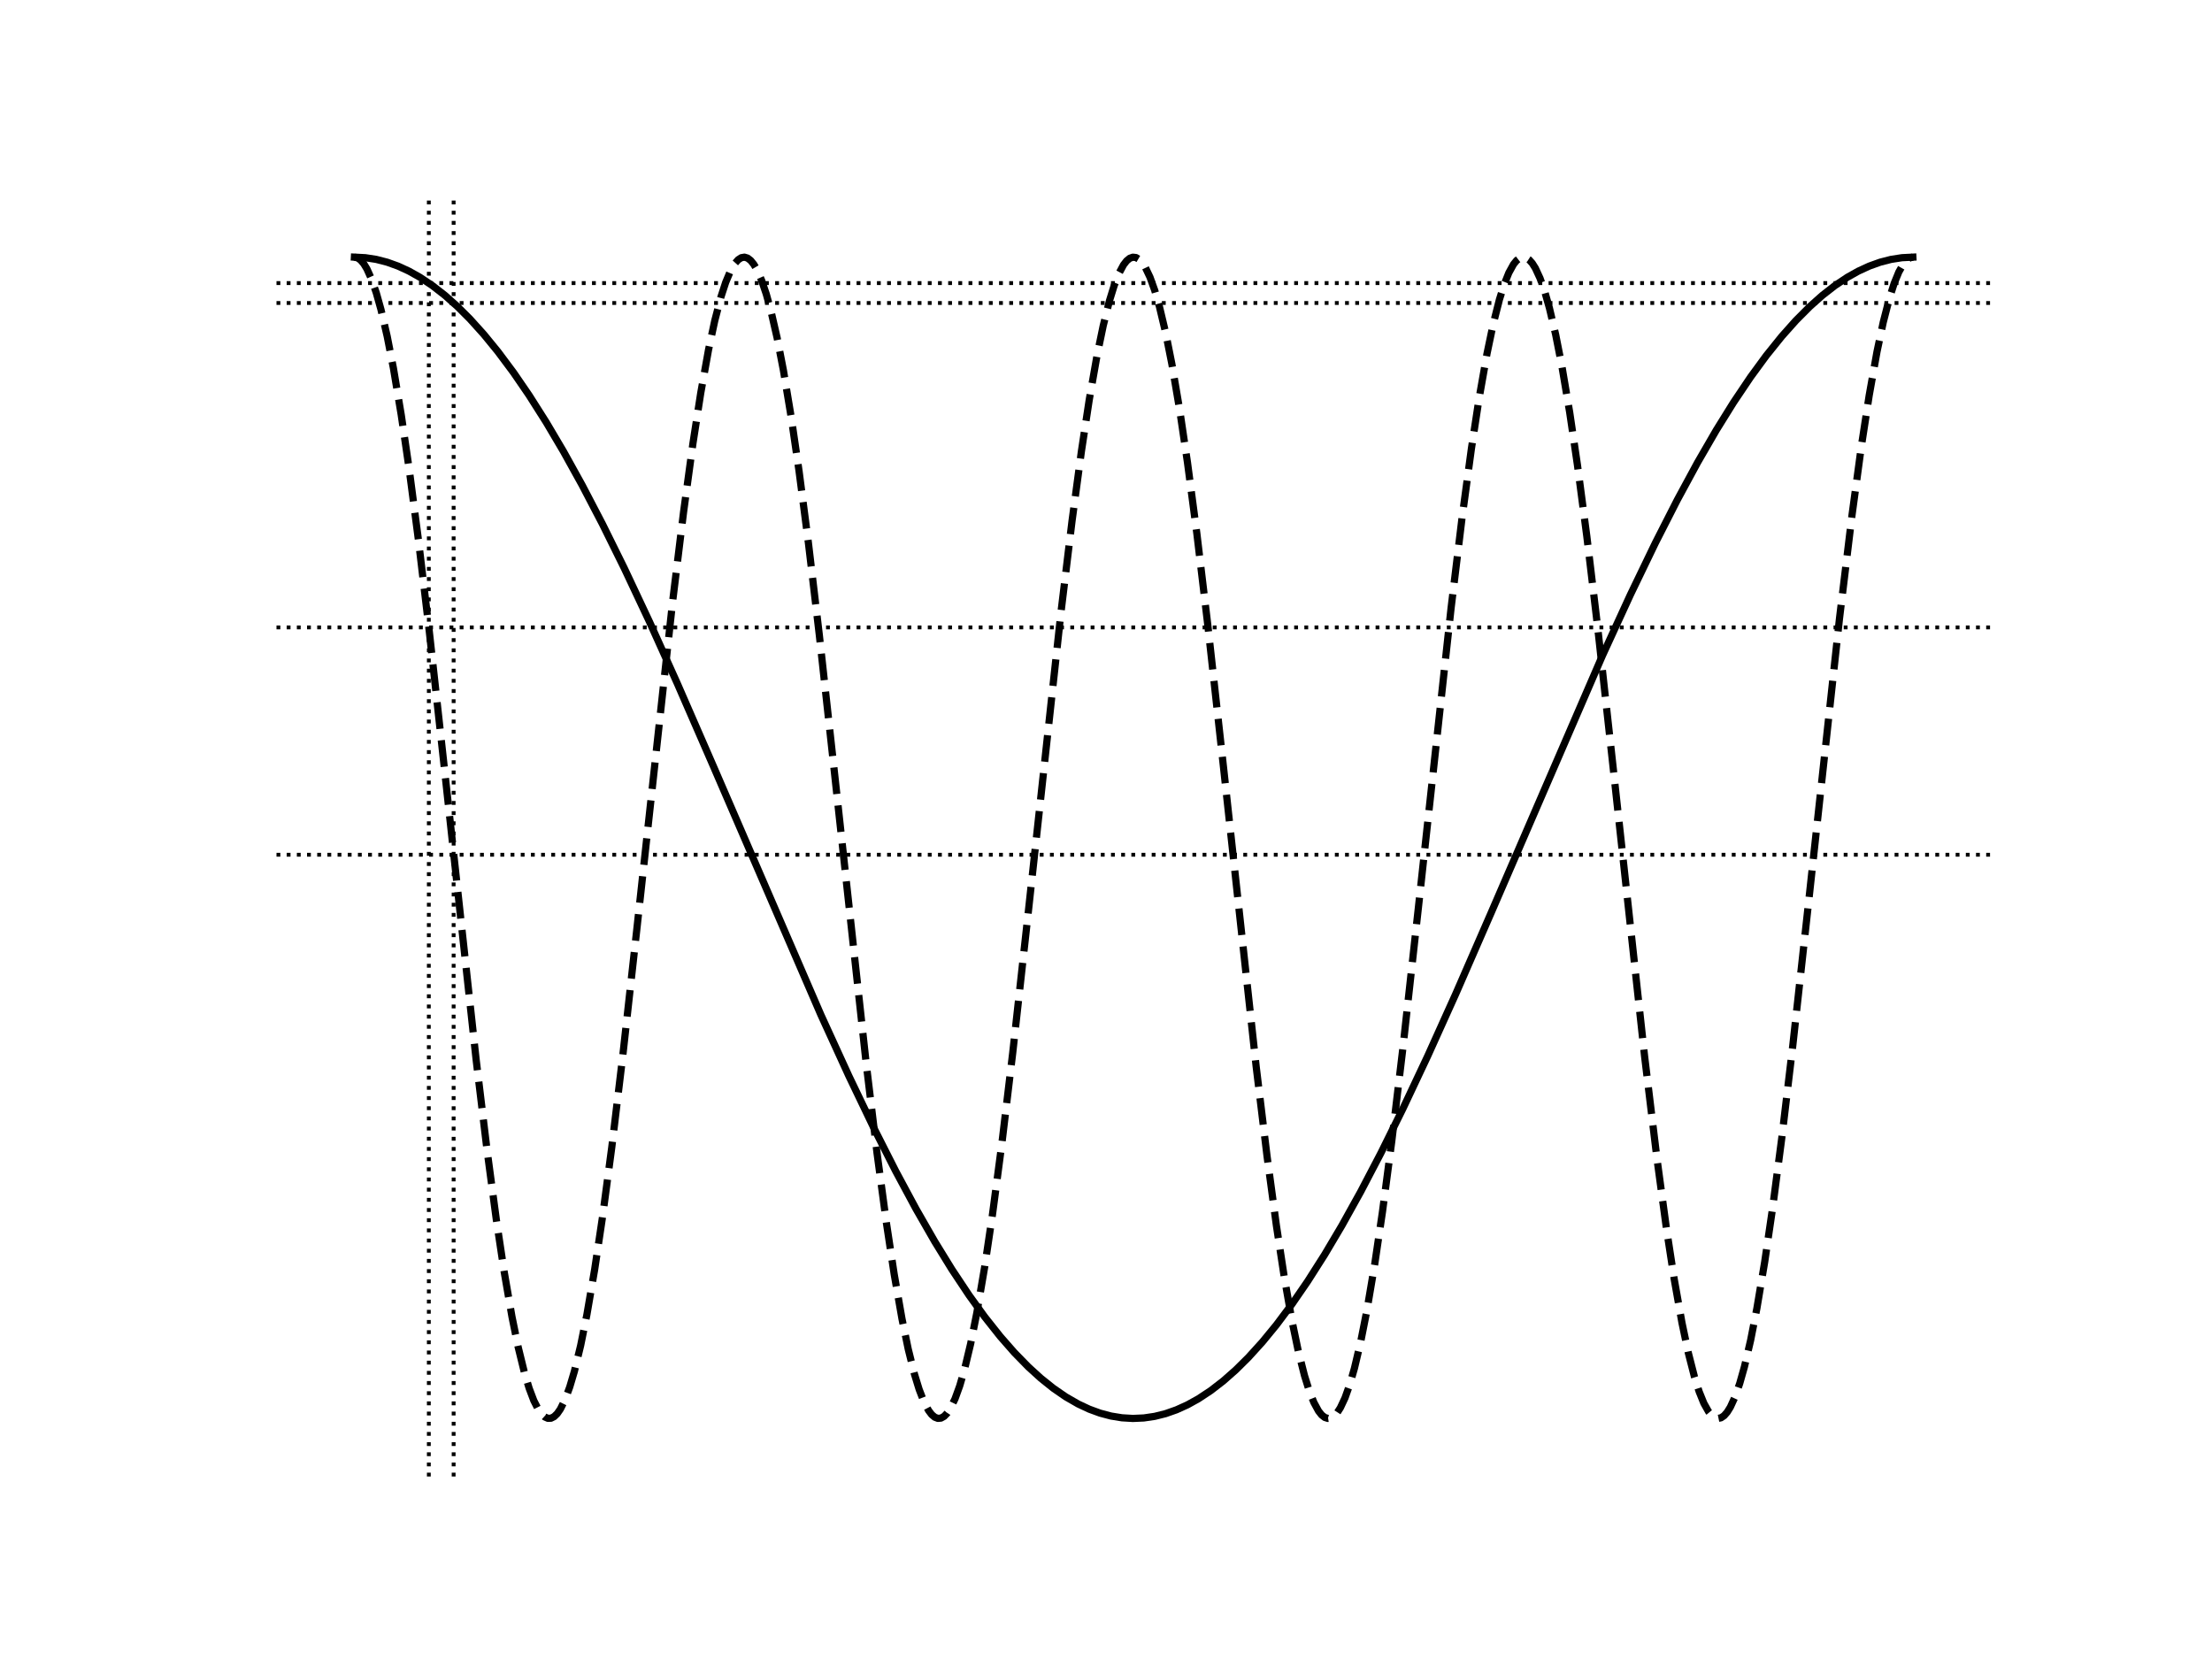 <?xml version="1.0" encoding="utf-8" standalone="no"?>
<!DOCTYPE svg PUBLIC "-//W3C//DTD SVG 1.1//EN"
  "http://www.w3.org/Graphics/SVG/1.1/DTD/svg11.dtd">
<svg xmlns:xlink="http://www.w3.org/1999/xlink" width="460.8pt" height="345.6pt" viewBox="0 0 460.8 345.6" xmlns="http://www.w3.org/2000/svg" version="1.1">
 <defs>
  <style type="text/css">*{stroke-linejoin: round; stroke-linecap: butt}</style>
 </defs>
 <g id="figure_1">
  <g id="patch_1">
   <path d="M 0 345.6 
L 460.8 345.6 
L 460.8 0 
L 0 0 
L 0 345.6 
z
" style="fill: none"/>
  </g>
  <g id="axes_1">
   <g id="line2d_1">
    <path d="M 73.833 53.568 
L 76.108 53.685 
L 78.382 54.037 
L 80.657 54.622 
L 82.932 55.439 
L 85.207 56.487 
L 87.482 57.764 
L 90.082 59.5 
L 92.682 61.527 
L 95.281 63.841 
L 97.881 66.434 
L 100.806 69.679 
L 103.731 73.259 
L 106.981 77.617 
L 110.23 82.358 
L 113.805 87.994 
L 117.38 94.043 
L 121.28 101.081 
L 125.504 109.176 
L 130.054 118.38 
L 135.254 129.427 
L 141.103 142.396 
L 148.578 159.542 
L 171.002 211.4 
L 176.851 224.179 
L 182.051 235.008 
L 186.601 243.986 
L 190.825 251.842 
L 194.725 258.636 
L 198.3 264.445 
L 201.875 269.823 
L 205.124 274.317 
L 208.374 278.417 
L 211.299 281.755 
L 214.224 284.751 
L 216.824 287.117 
L 219.424 289.199 
L 222.023 290.99 
L 224.623 292.486 
L 226.898 293.551 
L 229.173 294.384 
L 231.448 294.986 
L 233.723 295.354 
L 235.998 295.488 
L 238.272 295.388 
L 240.547 295.053 
L 242.822 294.485 
L 245.097 293.684 
L 247.372 292.652 
L 249.647 291.392 
L 252.246 289.674 
L 254.846 287.664 
L 257.446 285.369 
L 260.046 282.793 
L 262.971 279.567 
L 265.896 276.005 
L 269.145 271.667 
L 272.395 266.944 
L 275.97 261.328 
L 279.545 255.297 
L 283.445 248.277 
L 287.669 240.2 
L 292.219 231.013 
L 297.419 219.982 
L 303.268 207.028 
L 310.743 189.892 
L 333.816 136.571 
L 339.666 123.84 
L 344.866 113.063 
L 349.415 104.139 
L 353.64 96.34 
L 357.54 89.604 
L 361.115 83.853 
L 364.689 78.535 
L 367.939 74.099 
L 371.189 70.06 
L 374.114 66.778 
L 377.039 63.841 
L 379.638 61.527 
L 382.238 59.5 
L 384.838 57.764 
L 387.113 56.487 
L 389.388 55.439 
L 391.663 54.622 
L 393.938 54.037 
L 396.212 53.685 
L 398.487 53.568 
L 398.487 53.568 
" clip-path="url(#p12fa4d3060)" style="fill: none; stroke: #000000; stroke-width: 1.5; stroke-linecap: square"/>
   </g>
   <g id="line2d_2">
    <path d="M 73.833 53.568 
L 74.483 53.721 
L 75.133 54.18 
L 75.783 54.943 
L 76.433 56.01 
L 77.408 58.17 
L 78.382 60.993 
L 79.357 64.463 
L 80.657 70.06 
L 81.957 76.714 
L 83.582 86.415 
L 85.207 97.507 
L 87.157 112.409 
L 89.432 131.553 
L 92.682 161.053 
L 99.181 220.686 
L 101.456 239.56 
L 103.406 254.158 
L 105.031 264.952 
L 106.656 274.317 
L 107.956 280.68 
L 109.255 285.969 
L 110.23 289.199 
L 111.205 291.775 
L 112.18 293.684 
L 112.83 294.58 
L 113.48 295.172 
L 114.13 295.459 
L 114.78 295.44 
L 115.43 295.115 
L 116.08 294.485 
L 116.73 293.551 
L 117.705 291.586 
L 118.68 288.954 
L 119.655 285.671 
L 120.955 280.313 
L 122.255 273.885 
L 123.88 264.445 
L 125.504 253.584 
L 127.454 238.918 
L 129.729 219.982 
L 132.654 193.657 
L 140.129 125.225 
L 142.403 106.636 
L 144.353 92.354 
L 145.978 81.867 
L 147.603 72.845 
L 148.903 66.778 
L 150.203 61.801 
L 151.178 58.815 
L 152.153 56.487 
L 153.128 54.831 
L 153.778 54.106 
L 154.428 53.685 
L 155.078 53.57 
L 155.728 53.762 
L 156.378 54.259 
L 157.027 55.06 
L 157.677 56.164 
L 158.652 58.38 
L 159.627 61.258 
L 160.602 64.781 
L 161.902 70.446 
L 163.202 77.164 
L 164.827 86.938 
L 166.452 98.096 
L 168.402 113.063 
L 170.677 132.265 
L 173.926 161.809 
L 180.426 221.388 
L 182.701 240.2 
L 184.651 254.729 
L 186.276 265.455 
L 187.901 274.745 
L 189.2 281.043 
L 190.5 286.263 
L 191.475 289.438 
L 192.45 291.96 
L 193.425 293.812 
L 194.075 294.671 
L 194.725 295.225 
L 195.375 295.474 
L 196.025 295.416 
L 196.675 295.053 
L 197.325 294.384 
L 197.975 293.413 
L 198.95 291.392 
L 199.925 288.705 
L 200.9 285.369 
L 202.2 279.942 
L 203.5 273.449 
L 205.124 263.934 
L 206.749 253.006 
L 208.699 238.272 
L 210.974 219.276 
L 214.224 189.892 
L 221.048 127.318 
L 223.323 108.537 
L 225.273 94.043 
L 226.898 83.351 
L 228.523 74.099 
L 229.823 67.834 
L 231.123 62.649 
L 232.098 59.5 
L 233.073 57.006 
L 234.048 55.182 
L 234.698 54.342 
L 235.348 53.807 
L 235.998 53.578 
L 236.647 53.654 
L 237.297 54.037 
L 237.947 54.724 
L 238.597 55.715 
L 239.572 57.764 
L 240.547 60.478 
L 241.522 63.841 
L 242.822 69.301 
L 244.122 75.827 
L 245.747 85.379 
L 247.372 96.34 
L 249.322 111.108 
L 251.597 130.134 
L 254.846 159.542 
L 261.671 222.089 
L 263.946 240.838 
L 265.896 255.297 
L 267.521 265.955 
L 269.145 275.169 
L 270.445 281.401 
L 271.745 286.552 
L 272.72 289.674 
L 273.695 292.14 
L 274.67 293.936 
L 275.32 294.757 
L 275.97 295.273 
L 276.62 295.483 
L 277.27 295.388 
L 277.92 294.986 
L 278.57 294.279 
L 279.22 293.27 
L 280.195 291.193 
L 281.17 288.452 
L 282.145 285.062 
L 283.445 279.567 
L 284.744 273.009 
L 286.369 263.42 
L 287.994 252.426 
L 289.944 237.624 
L 292.219 218.568 
L 295.469 189.137 
L 302.293 126.618 
L 304.568 107.901 
L 306.518 93.477 
L 308.143 82.853 
L 309.768 73.677 
L 311.068 67.478 
L 312.368 62.362 
L 313.343 59.267 
L 314.318 56.829 
L 315.293 55.06 
L 315.942 54.259 
L 316.592 53.762 
L 317.242 53.57 
L 317.892 53.685 
L 318.542 54.106 
L 319.192 54.831 
L 319.842 55.86 
L 320.817 57.965 
L 321.792 60.733 
L 322.767 64.15 
L 324.067 69.679 
L 325.367 76.268 
L 326.992 85.895 
L 328.617 96.922 
L 330.567 111.757 
L 332.841 130.843 
L 336.091 160.297 
L 342.591 219.982 
L 345.191 241.473 
L 347.141 255.862 
L 348.765 266.452 
L 350.39 275.589 
L 351.69 281.755 
L 352.99 286.837 
L 353.965 289.904 
L 354.94 292.315 
L 355.915 294.055 
L 356.565 294.838 
L 357.215 295.316 
L 357.865 295.488 
L 358.515 295.354 
L 359.165 294.914 
L 359.815 294.17 
L 360.465 293.122 
L 361.44 290.99 
L 362.415 288.194 
L 363.389 284.751 
L 364.689 279.188 
L 365.989 272.566 
L 367.614 262.902 
L 369.239 251.842 
L 371.189 236.974 
L 373.464 217.859 
L 376.714 188.382 
L 383.213 128.722 
L 385.813 107.267 
L 387.763 92.914 
L 389.388 82.358 
L 391.013 73.259 
L 392.313 67.126 
L 393.613 62.079 
L 394.588 59.038 
L 395.562 56.655 
L 396.537 54.943 
L 397.187 54.18 
L 397.837 53.721 
L 398.487 53.568 
L 398.487 53.568 
" clip-path="url(#p12fa4d3060)" style="fill: none; stroke-dasharray: 5.55,2.4; stroke-dashoffset: 0; stroke: #000000; stroke-width: 1.5"/>
   </g>
   <g id="line2d_3">
    <path d="M 89.334 307.584 
L 89.334 41.472 
" clip-path="url(#p12fa4d3060)" style="fill: none; stroke-dasharray: 0.8,1.32; stroke-dashoffset: 0; stroke: #000000; stroke-width: 0.8"/>
   </g>
   <g id="line2d_4">
    <path d="M 94.501 307.584 
L 94.501 41.472 
" clip-path="url(#p12fa4d3060)" style="fill: none; stroke-dasharray: 0.8,1.32; stroke-dashoffset: 0; stroke: #000000; stroke-width: 0.8"/>
   </g>
   <g id="line2d_5">
    <path d="M 57.6 58.971 
L 414.72 58.971 
" clip-path="url(#p12fa4d3060)" style="fill: none; stroke-dasharray: 0.8,1.32; stroke-dashoffset: 0; stroke: #000000; stroke-width: 0.8"/>
   </g>
   <g id="line2d_6">
    <path d="M 57.6 63.116 
L 414.72 63.116 
" clip-path="url(#p12fa4d3060)" style="fill: none; stroke-dasharray: 0.8,1.32; stroke-dashoffset: 0; stroke: #000000; stroke-width: 0.8"/>
   </g>
   <g id="line2d_7">
    <path d="M 57.6 130.697 
L 414.72 130.697 
" clip-path="url(#p12fa4d3060)" style="fill: none; stroke-dasharray: 0.8,1.32; stroke-dashoffset: 0; stroke: #000000; stroke-width: 0.8"/>
   </g>
   <g id="line2d_8">
    <path d="M 57.6 178.06 
L 414.72 178.06 
" clip-path="url(#p12fa4d3060)" style="fill: none; stroke-dasharray: 0.8,1.32; stroke-dashoffset: 0; stroke: #000000; stroke-width: 0.8"/>
   </g>
  </g>
 </g>
 <defs>
  <clipPath id="p12fa4d3060">
   <rect x="57.6" y="41.472" width="357.12" height="266.112"/>
  </clipPath>
 </defs>
</svg>
